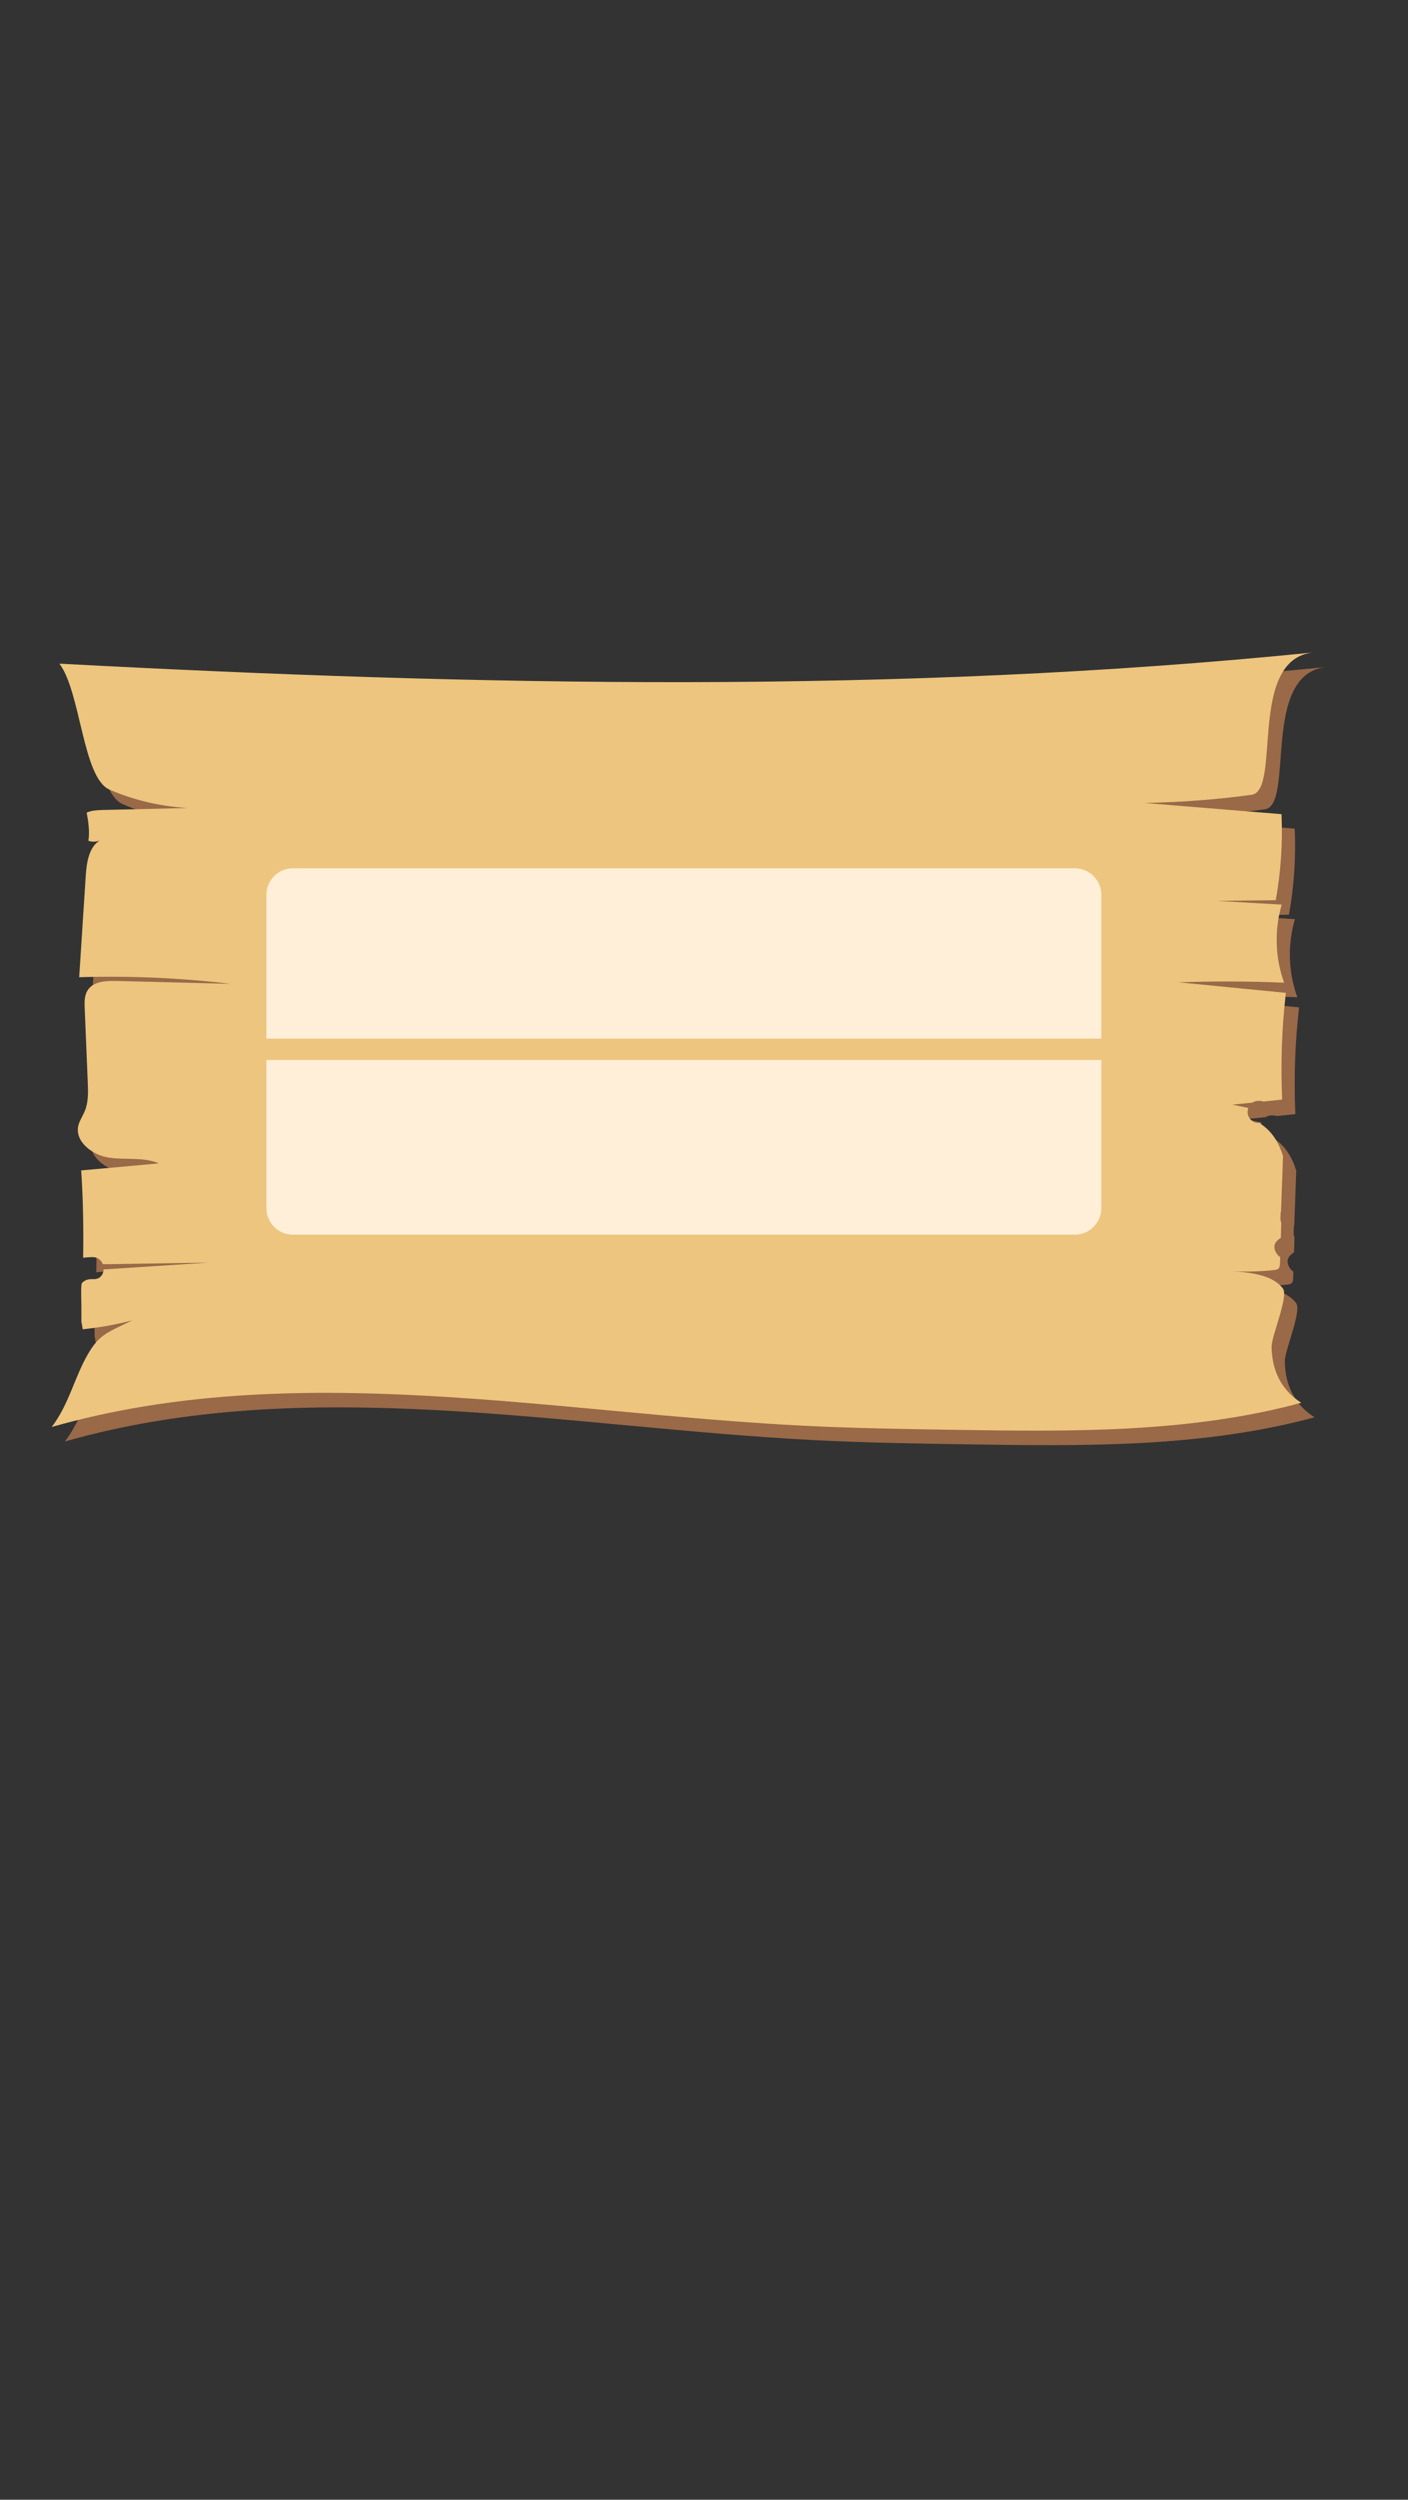 <?xml version="1.0" encoding="utf-8"?>
<!-- Generator: Adobe Illustrator 19.1.0, SVG Export Plug-In . SVG Version: 6.00 Build 0)  -->
<svg version="1.1" id="Ebene_1" xmlns="http://www.w3.org/2000/svg" xmlns:xlink="http://www.w3.org/1999/xlink" x="0px" y="0px"
	 viewBox="0 0 640 1136" style="enable-background:new 0 0 640 1136;" xml:space="preserve">
<rect x="0" y="0" width="640" height="1136" fill="#333333" stroke="none"/>
<style type="text/css">
	.st0{fill:#A67C52;}
	.st1{fill:#996948;}
	.st2{fill:#EDC57E;}
	.st3{fill:#FFEFD9;}
	.st4{fill:#EDC57E;stroke:#EDC57E;stroke-width:2;stroke-miterlimit:10;}
</style>
<g id="Ebene_2">
</g>
<g id="Ebene_1_1_">
	<path class="st0" d="M-402.6,10.6h2.6c0.4,0,0.6-0.3,0.6-0.6l0,0c0-0.4-0.3-0.6-0.6-0.6h-2.6c-0.4,0-0.6,0.3-0.6,0.6l0,0
		C-403.3,10.3-403,10.6-402.6,10.6z"/>
	<g>
		<g>
			<path class="st1" d="M588.3,556.9c0.3-8.3,0.6-16.6,0.9-24.9c-1.8-5.8-4.7-10.9-9.8-14.4c-0.3-0.2-0.5-0.4-0.8-0.7l0,0H578
				c-1.5,0-2.7-0.6-3.5-1.5l0,0l-0.1-0.1c-0.9-0.9-1.3-2.1-1.3-3.4c0-0.6,0.1-1.2,0.3-1.8c-2.4-0.5-4.8-1-7.3-1.5l9.2-0.9
				c0.7-0.5,1.6-0.8,2.7-0.8h0.7c0.5,0,1.1,0.1,1.6,0.3c2.8-0.3,5.7-0.6,8.5-0.9c-0.7-16.2-0.2-32.4,1.7-48.5
				c-16.3-1.6-32.5-3.2-48.8-4.8c16-0.5,32-0.5,48,0.2c-4.1-11.3-4.5-23.9-1.1-35.5c-9.8-0.6-19.6-1.1-29.3-1.7
				c8.9-0.1,17.7-0.2,26.6-0.3c2.3-12.9,3.2-26,2.6-39.1c-20.7-1.7-41.5-3.4-62.2-5.1c16.3-0.3,32.5-1.5,48.6-3.7
				c13.7-1.9-2-61.7,28.1-64.7c-189.2,19.1-380,15.2-570,5.1c9.7,12.8,10.6,51.9,22.7,57.2c11.2,4.9,23.4,7.7,35.6,8.4l-38.8,0.9
				c-2.4,0.1-5,0.2-7.1,1.2c0.8,4.2,1.4,8.6,0.8,12.8c1.6,0.6,3.5,0.5,5.1-0.1c-4.8,2.9-5.9,9.8-6.3,15.7c-1,15.5-2,31-3,46.4
				c23-0.7,45.9,0.3,68.8,3c-17.3-0.4-34.6-0.9-51.9-1.3c-4.8-0.1-10.6,0.2-13.1,4.3c-1.5,2.4-1.4,5.3-1.3,8.1
				c0.5,11.3,0.9,22.5,1.4,33.8c0.2,4.4,0.3,9-1.4,13c-0.9,2.2-2.3,4.2-2.9,6.5c-1.7,7.4,6.5,13.5,14,14.6s15.6-0.4,22.6,2.6
				c-11.8,1.1-23.5,2.1-35.3,3.2c0.9,13.2,1.1,26.5,0.9,39.7c1.4-0.2,2.9-0.3,4.5-0.3c2.3,0.1,3.8,1.5,4.4,3.2c1,0,1.9,0,2.9,0
				c15.1-0.2,30.1-0.5,45.2-0.7c-15.9,1-31.8,2.1-47.7,3.1c-0.1,2.4-1.7,4.6-4.8,4.4c-2.5-0.1-4.1,0.6-5.2,2
				c-0.4,3.1-0.1,7-0.1,11.7v5.8c0.3,1.1,0.4,2.2,0.6,3.3c7.6-0.8,15.2-2.1,22.5-4.1c-10.6,5.4-14.7,5.9-20.2,15.5
				c-6.2,10.8-8.5,22.6-16.4,33c110-31.4,227-6.4,341.3-0.6c23.1,1.2,46.2,1.5,69.3,1.9c52.8,0.8,106.4,1.5,157.4-12.3
				c-9.3-5.9-13.3-14.9-13.5-25.3c-0.1-5.1,7.9-23.1,5.1-26.7c-4.6-6-14.3-7.3-23.4-7.8c6.4,0.3,12.9,0.2,19.3-0.5
				c0.8-0.1,1.8-0.2,2.3-0.9c0.4-0.5,0.4-1.2,0.5-1.9c0-1,0.1-2.1,0.1-3.1c-2.4-1.7-3.9-5.4-1.1-7.7c0.4-0.4,0.9-0.7,1.4-1.1
				l0.2-6.7c-0.4-1.1-0.5-2.3-0.3-3.3C588,558.4,588.1,557.6,588.3,556.9z"/>
			<path class="st2" d="M582.3,550.3c0.3-8.3,0.6-16.6,0.9-24.9c-1.8-5.8-4.7-10.9-9.8-14.4c-0.3-0.2-0.5-0.4-0.8-0.7l0,0H572
				c-1.5,0-2.7-0.6-3.5-1.5l0,0l-0.1-0.1c-0.9-0.9-1.3-2.1-1.3-3.4c0-0.6,0.1-1.2,0.3-1.8c-2.4-0.5-4.8-1-7.3-1.5l9.2-0.9
				c0.7-0.5,1.6-0.8,2.7-0.8h0.7c0.5,0,1.1,0.1,1.6,0.3c2.8-0.3,5.7-0.6,8.5-0.9c-0.7-16.2-0.2-32.4,1.7-48.5
				c-16.3-1.6-32.5-3.2-48.8-4.8c16-0.5,32-0.5,48,0.2c-4.1-11.3-4.5-23.9-1.1-35.5c-9.8-0.6-19.6-1.1-29.3-1.7
				c8.9-0.1,17.7-0.2,26.6-0.3c2.3-12.9,3.2-26,2.6-39.1c-20.7-1.7-41.5-3.4-62.2-5.1c16.3-0.3,32.5-1.5,48.6-3.7
				c13.7-1.9-2-61.7,28.1-64.7c-189.2,19.1-380,15.2-570,5.1c9.7,12.8,10.6,51.9,22.7,57.2c11.2,4.9,23.4,7.7,35.6,8.4l-38.8,0.9
				c-2.4,0.1-5,0.2-7.1,1.2c0.8,4.2,1.4,8.6,0.8,12.8c1.6,0.6,3.5,0.5,5.1-0.1c-4.8,2.9-5.9,9.8-6.3,15.7c-1,15.5-2,31-3,46.4
				c23-0.7,45.9,0.3,68.8,3c-17.3-0.4-34.6-0.9-51.9-1.3c-4.8-0.1-10.6,0.2-13.1,4.3c-1.5,2.4-1.4,5.3-1.3,8.1
				c0.5,11.3,0.9,22.5,1.4,33.8c0.2,4.4,0.3,9-1.4,13c-0.9,2.2-2.3,4.2-2.9,6.5c-1.7,7.4,6.5,13.5,14,14.6s15.6-0.4,22.6,2.6
				c-11.8,1.1-23.5,2.1-35.3,3.2c0.9,13.2,1.1,26.5,0.9,39.7c1.4-0.2,2.9-0.3,4.5-0.3c2.3,0.1,3.8,1.5,4.4,3.2c1,0,1.9,0,2.9,0
				c15.1-0.2,30.1-0.5,45.2-0.7c-15.9,1-31.8,2.1-47.7,3.1c-0.1,2.4-1.7,4.6-4.8,4.4c-2.5-0.1-4.1,0.6-5.2,2
				c-0.4,3.1-0.1,7-0.1,11.7v5.8c0.3,1.1,0.4,2.2,0.6,3.3c7.6-0.8,15.2-2.1,22.5-4.1c-10.6,5.4-14.7,5.9-20.2,15.5
				c-6.2,10.8-8.5,22.6-16.4,33c110-31.4,227-6.4,341.3-0.6c23.1,1.2,46.2,1.5,69.3,1.9c52.8,0.8,106.4,1.5,157.4-12.3
				c-9.3-5.9-13.3-14.9-13.5-25.3c-0.1-5.1,7.9-23.1,5.1-26.7c-4.6-6-14.3-7.3-23.4-7.8c6.4,0.3,12.9,0.2,19.3-0.5
				c0.8-0.1,1.8-0.2,2.3-0.9c0.4-0.5,0.4-1.2,0.5-1.9c0-1,0.1-2.1,0.1-3.1c-2.4-1.7-3.9-5.4-1.1-7.7c0.4-0.4,0.9-0.7,1.4-1.1
				l0.2-6.7c-0.4-1.1-0.5-2.3-0.3-3.3C582,551.9,582.1,551.1,582.3,550.3z"/>
			<path class="st3" d="M488.6,561.1H133.1c-6.6,0-12-5.4-12-12V406.6c0-6.6,5.4-12,12-12h355.5c6.6,0,12,5.4,12,12v142.5
				C500.6,555.7,495.2,561.1,488.6,561.1z"/>
		</g>
		<rect x="105.6" y="473" class="st4" width="402" height="7.7"/>
	</g>
</g>
</svg>
